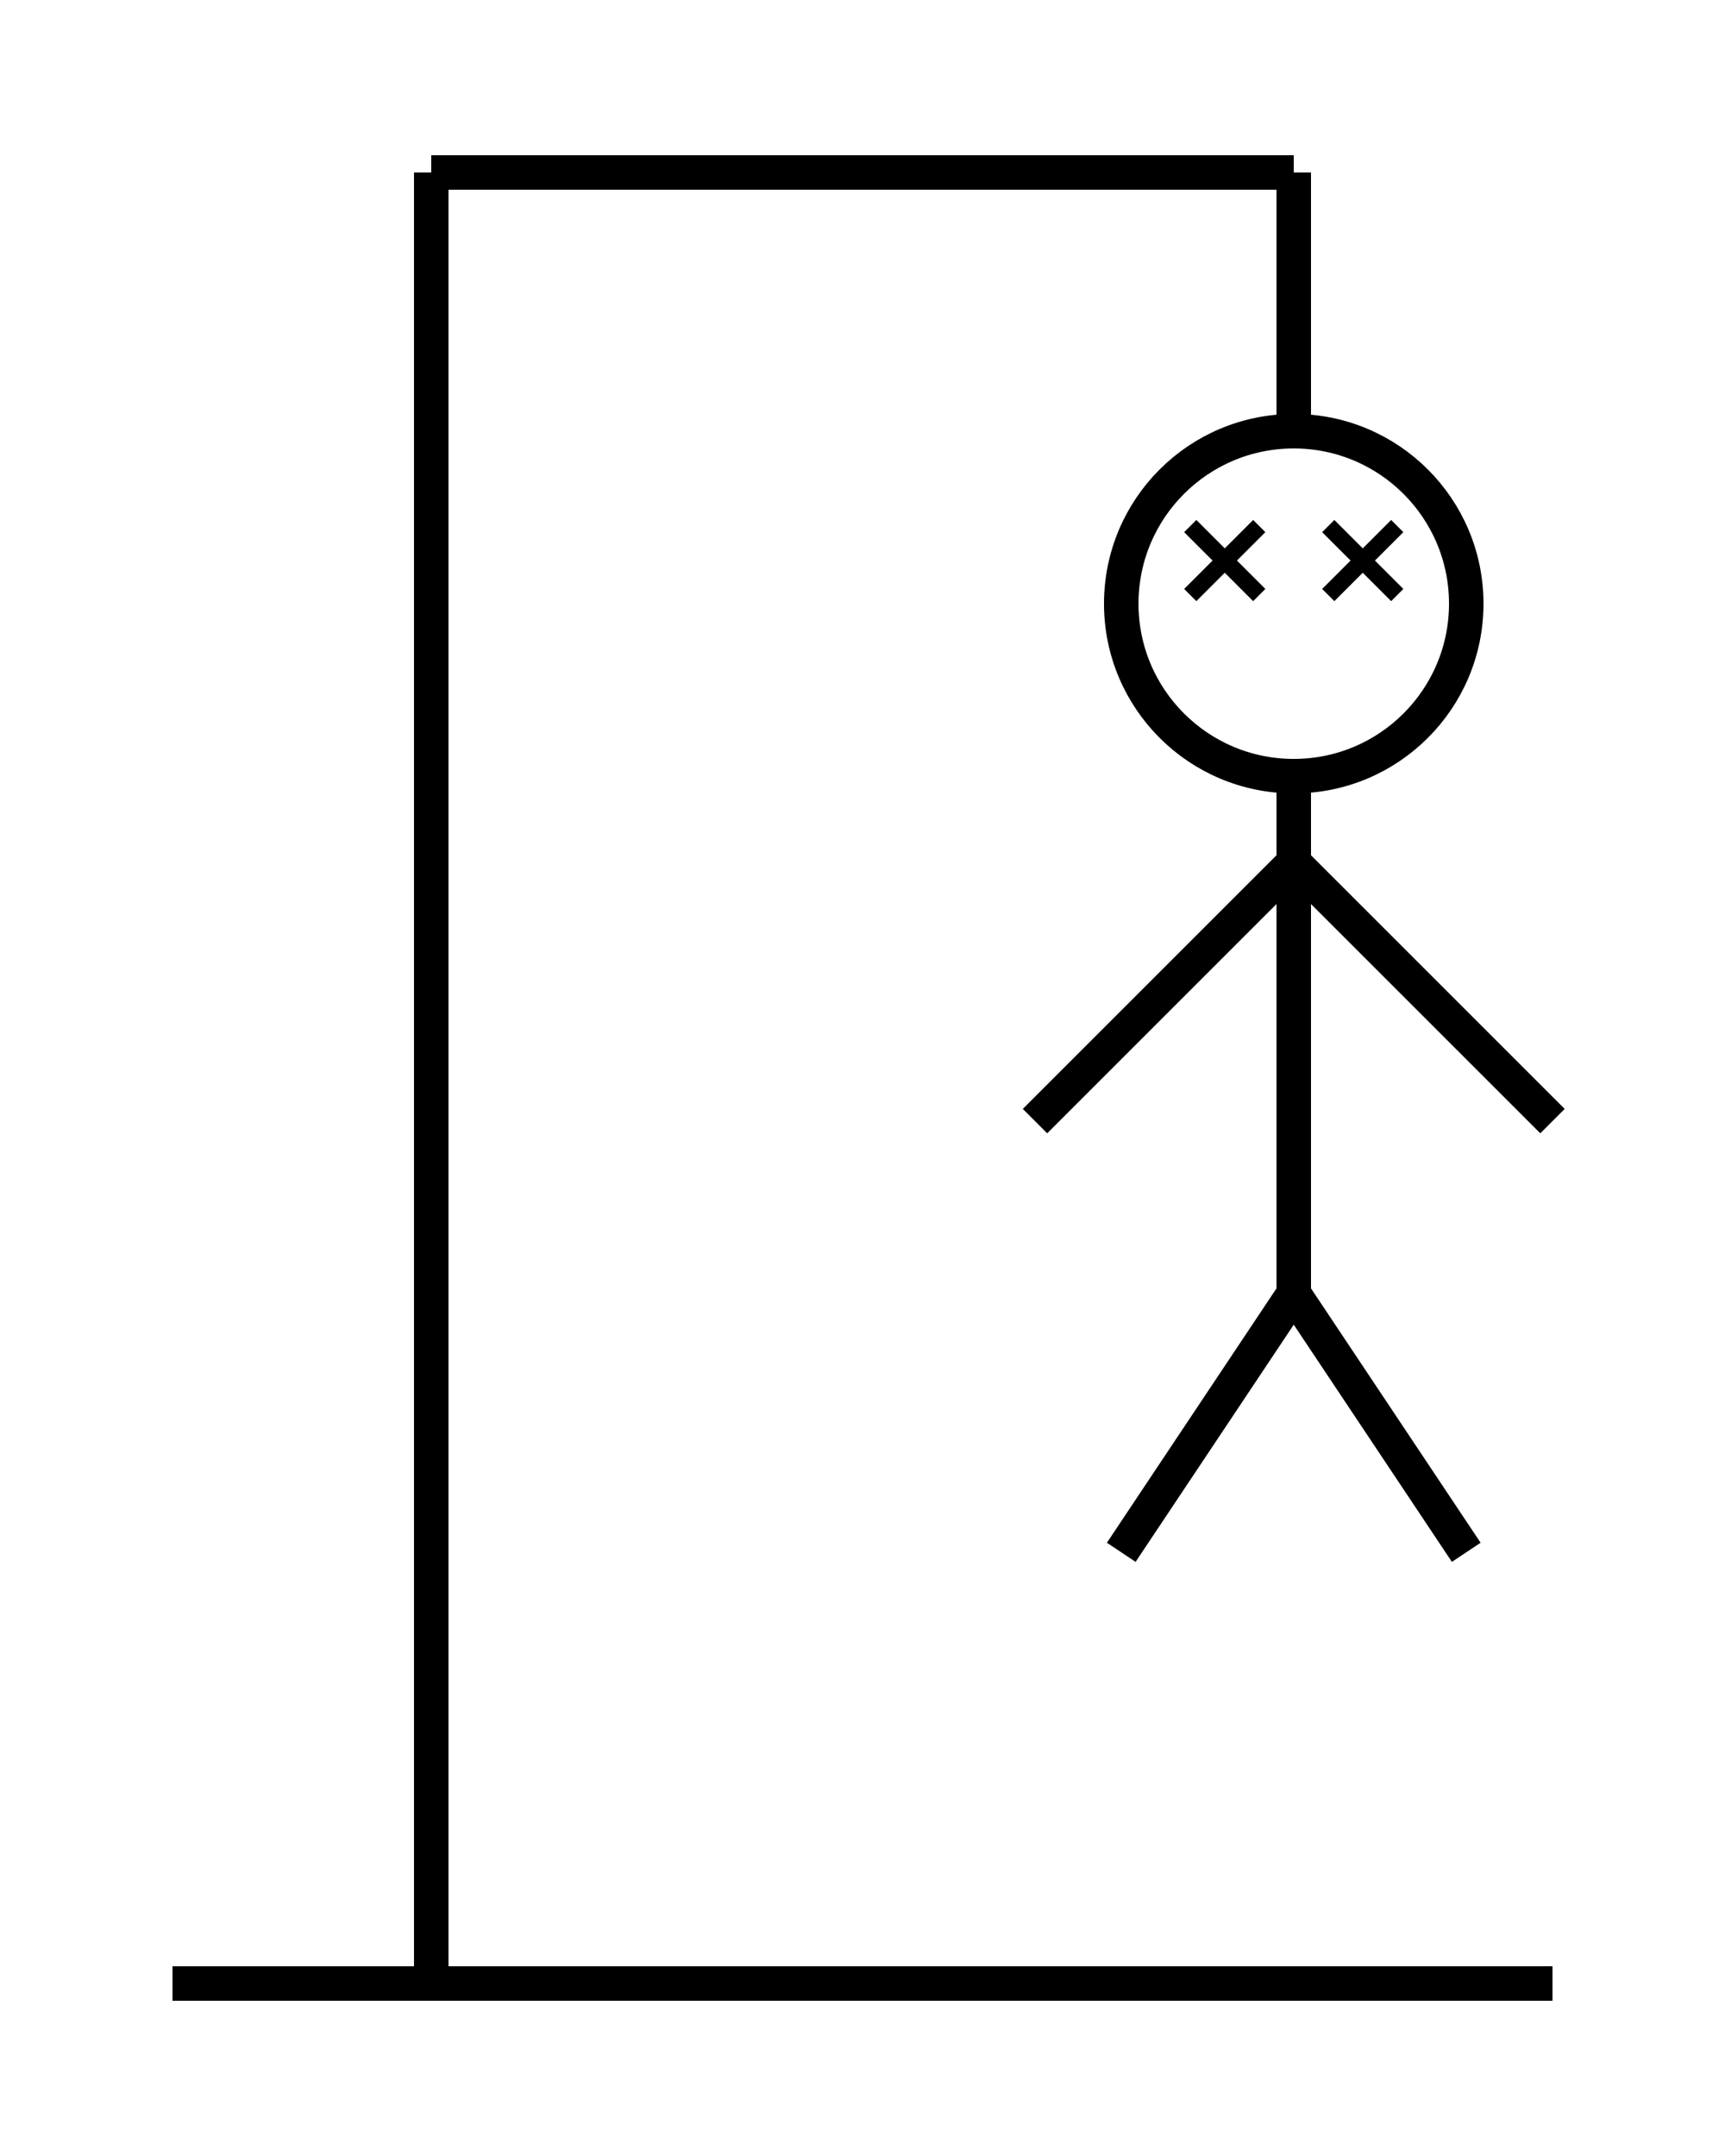 <svg width="200" height="250" xmlns="http://www.w3.org/2000/svg">
  <line x1="20" y1="230" x2="180" y2="230" stroke="black" stroke-width="4" />
  <line x1="50" y1="20" x2="50" y2="230" stroke="black" stroke-width="4" />
  <line x1="50" y1="20" x2="150" y2="20" stroke="black" stroke-width="4" />
  <line x1="150" y1="20" x2="150" y2="50" stroke="black" stroke-width="4" />

<circle cx="150" cy="70" r="20" stroke="black" stroke-width="4" fill="none" />

  <!-- Left Eye X -->
  <line x1="138" y1="61" x2="146" y2="69" stroke="black" stroke-width="2"/>
  <line x1="146" y1="61" x2="138" y2="69" stroke="black" stroke-width="2"/>

  <!-- Right Eye X -->
  <line x1="154" y1="61" x2="162" y2="69" stroke="black" stroke-width="2"/>
  <line x1="162" y1="61" x2="154" y2="69" stroke="black" stroke-width="2"/>

<line x1="150" y1="90" x2="150" y2="150" stroke="black" stroke-width="4" />
<line x1="150" y1="100" x2="120" y2="130" stroke="black" stroke-width="4" />
<line x1="150" y1="100" x2="180" y2="130" stroke="black" stroke-width="4" />
<line x1="150" y1="150" x2="130" y2="180" stroke="black" stroke-width="4" />
<line x1="150" y1="150" x2="170" y2="180" stroke="black" stroke-width="4" /></svg>
